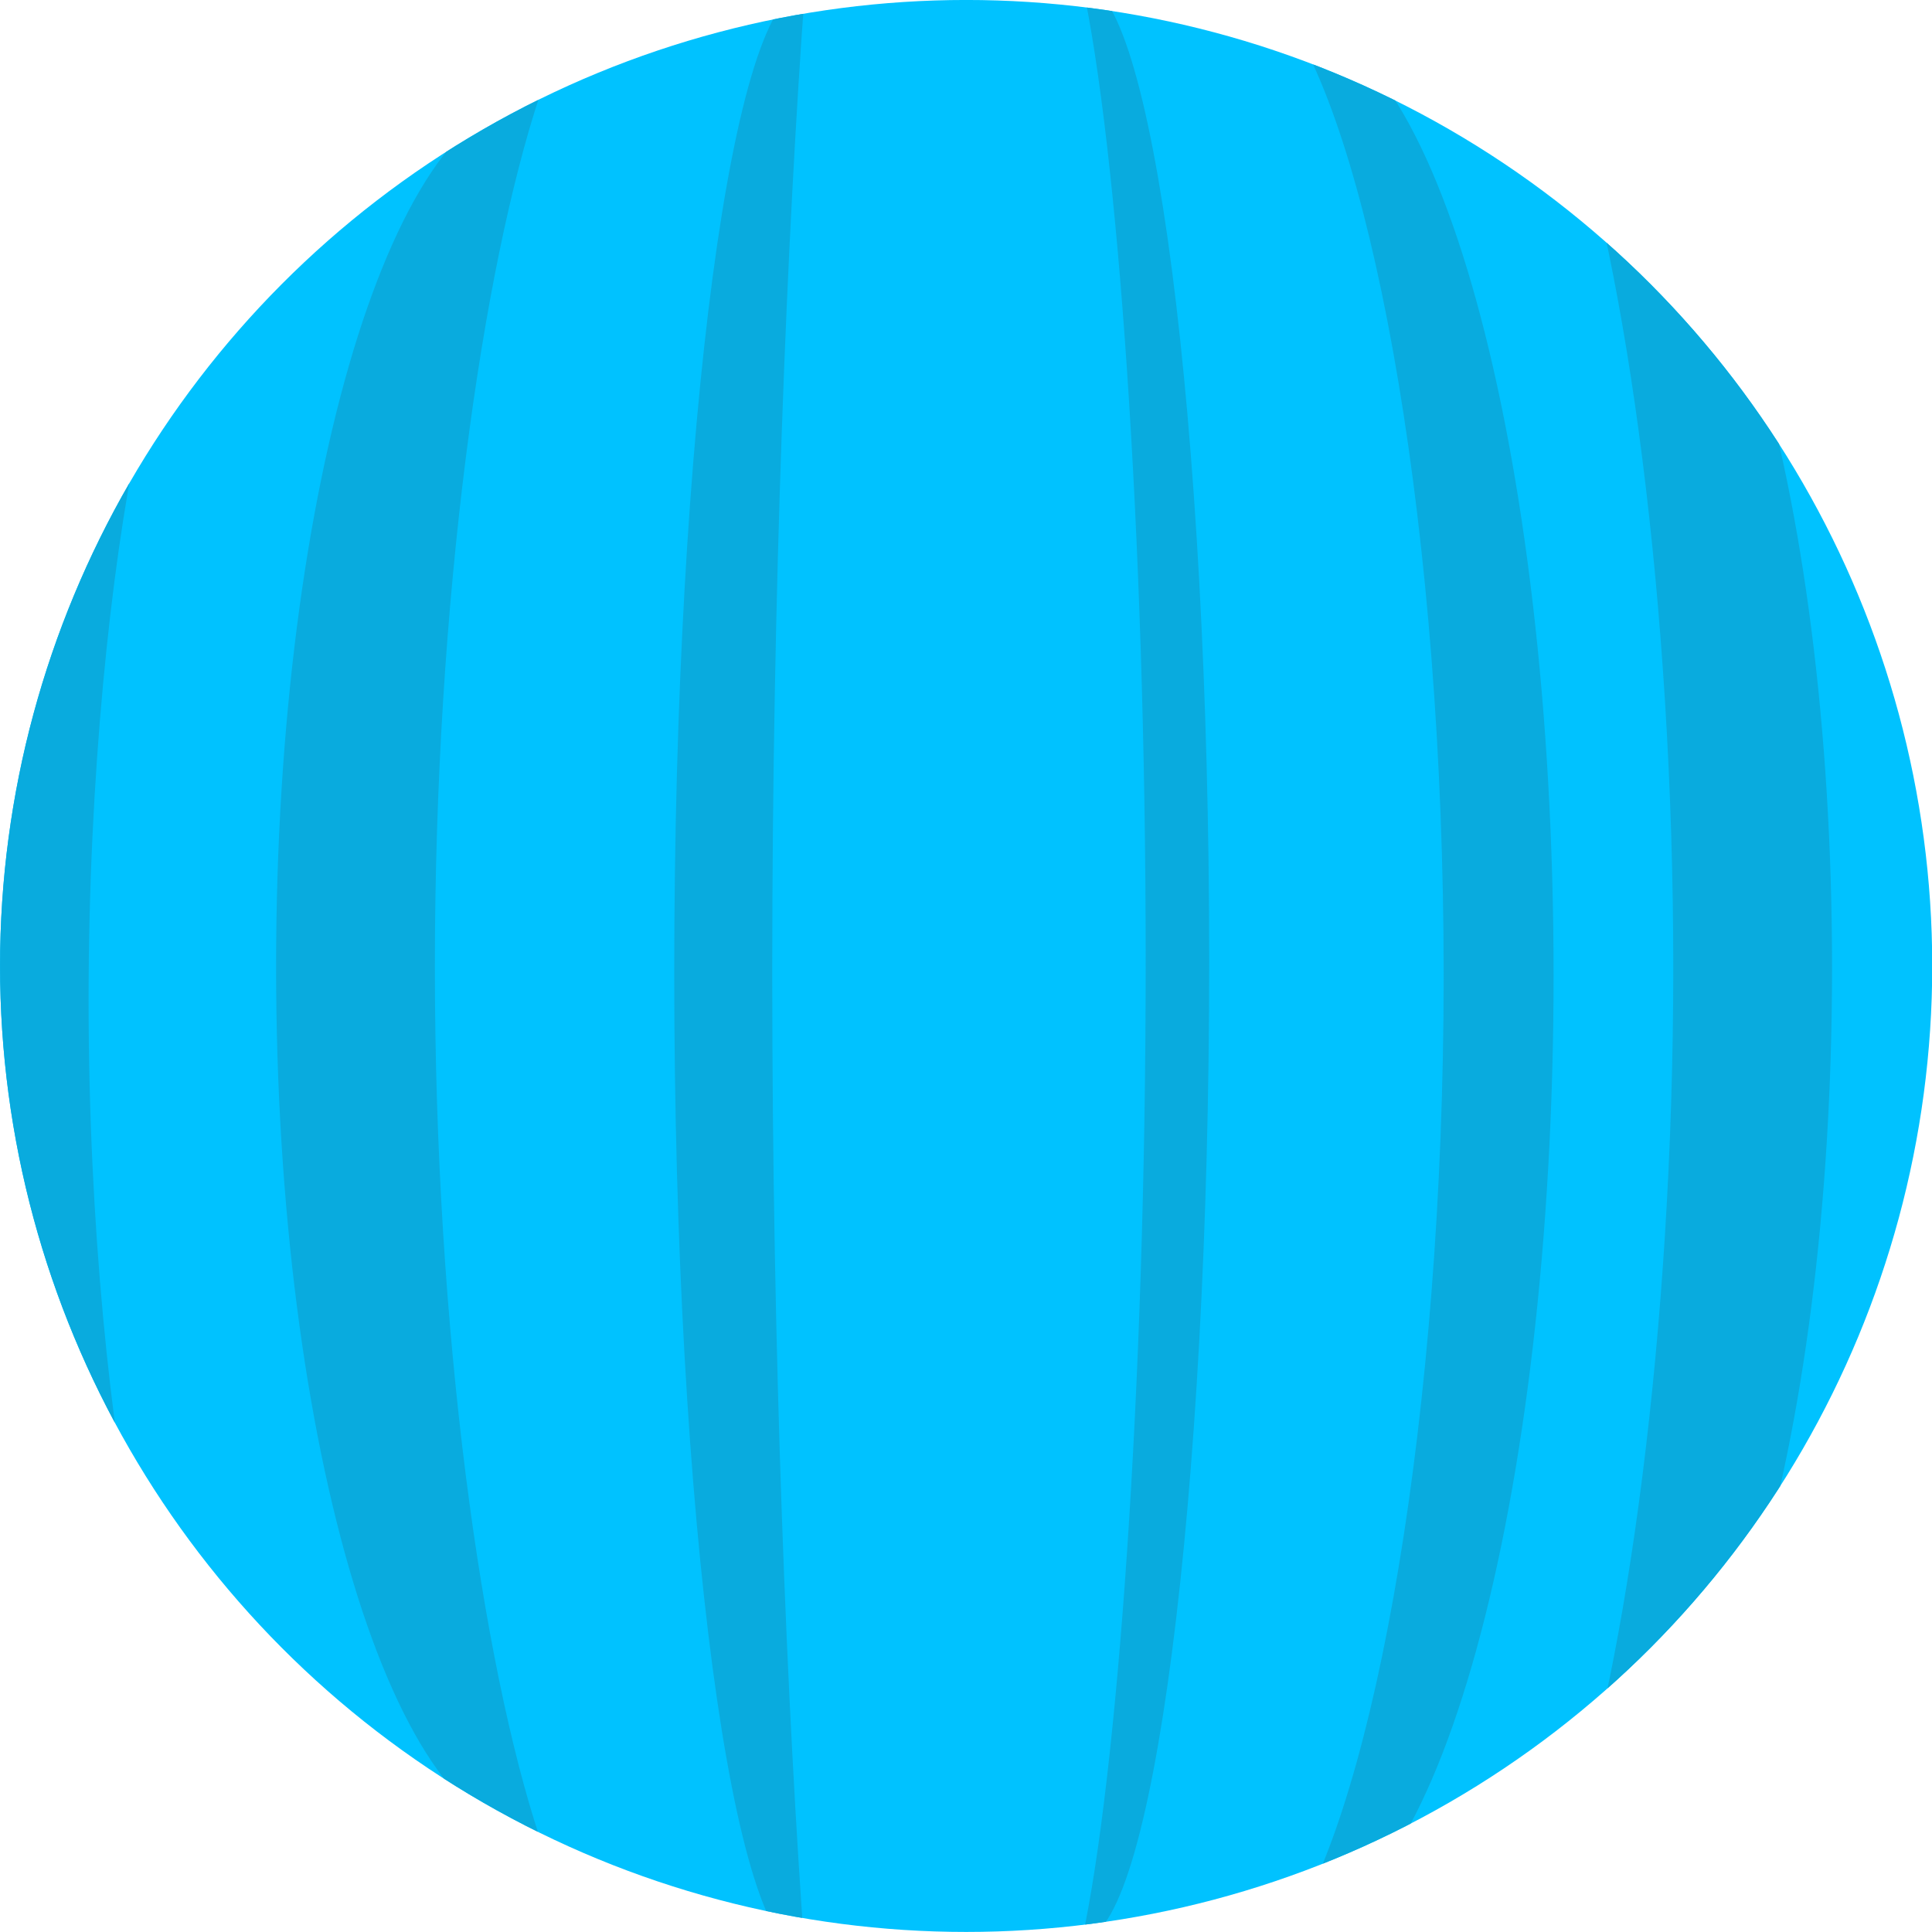 <?xml version="1.0" encoding="UTF-8" standalone="no"?>
<!DOCTYPE svg PUBLIC "-//W3C//DTD SVG 1.1//EN" "http://www.w3.org/Graphics/SVG/1.1/DTD/svg11.dtd">
<svg width="100%" height="100%" viewBox="0 0 1000 1000" version="1.1" xmlns="http://www.w3.org/2000/svg" xmlns:xlink="http://www.w3.org/1999/xlink" xml:space="preserve" xmlns:serif="http://www.serif.com/" style="fill-rule:evenodd;clip-rule:evenodd;stroke-linejoin:round;stroke-miterlimit:1.414;">
    <g transform="matrix(1.802,0,0,3.054,-211.845,-779.923)">
        <ellipse cx="395.07" cy="419.09" rx="277.497" ry="163.717" style="fill:rgb(0,194,255);"/>
        <clipPath id="_clip1">
            <ellipse cx="395.07" cy="419.09" rx="277.497" ry="163.717"/>
        </clipPath>
        <g clip-path="url(#_clip1)">
            <g transform="matrix(0.689,0,0,0.368,100.177,207.285)">
                <path d="M250.316,174.463C189.612,174.463 140.329,354.32 140.329,575.853C140.329,797.387 189.612,977.244 250.316,977.244C226.147,896.718 206.525,744.582 206.525,575.853C206.525,407.124 226.147,254.989 250.316,174.463Z" style="fill:rgb(9,171,222);"/>
            </g>
            <g transform="matrix(-0.689,4.97781e-17,-7.64229e-17,-0.368,740.48,631.308)">
                <path d="M250.316,174.463C189.612,174.463 140.329,354.32 140.329,575.853C140.329,797.387 189.612,977.244 250.316,977.244C226.147,896.718 206.525,744.582 206.525,575.853C206.525,407.124 226.147,254.989 250.316,174.463Z" style="fill:rgb(9,171,222);"/>
            </g>
            <g transform="matrix(-0.689,4.97781e-17,-8.37012e-17,-0.403,660.493,652.742)">
                <path d="M250.316,174.463C189.612,174.463 140.329,354.32 140.329,575.853C140.329,797.387 189.612,977.244 250.316,977.244C214.906,921.495 186.157,760.83 186.157,575.853C186.157,390.877 214.906,230.211 250.316,174.463Z" style="fill:rgb(9,171,222);"/>
            </g>
            <g transform="matrix(0.555,0,0,0.327,89.507,244.196)">
                <path d="M610.619,25.765C628.761,110.208 643.489,308.164 643.489,532.424C643.489,756.684 628.761,954.64 610.619,1039.08C646.902,1039.08 676.359,812.057 676.359,532.424C676.359,252.791 646.902,25.765 610.619,25.765Z" style="fill:rgb(9,171,222);"/>
            </g>
            <g transform="matrix(0.555,0,0,0.339,178.615,247.284)">
                <path d="M306.574,18.856C269.245,18.856 238.938,238.966 238.938,510.079C238.938,781.192 269.245,1001.3 306.574,1001.3C297.242,878.496 289.665,700.663 289.665,510.079C289.665,319.495 297.242,141.662 306.574,18.856Z" style="fill:rgb(9,171,222);"/>
            </g>
            <g transform="matrix(0.555,0,0,0.388,105.645,197.984)">
                <path d="M92.92,339.039C45.823,339.039 7.585,449.219 7.585,584.93C7.585,720.642 45.823,830.822 92.92,830.822C78.791,773.447 67.32,683.018 67.32,584.93C67.32,486.842 78.791,396.414 92.92,339.039Z" style="fill:rgb(9,171,222);"/>
            </g>
        </g>
    </g>
</svg>
